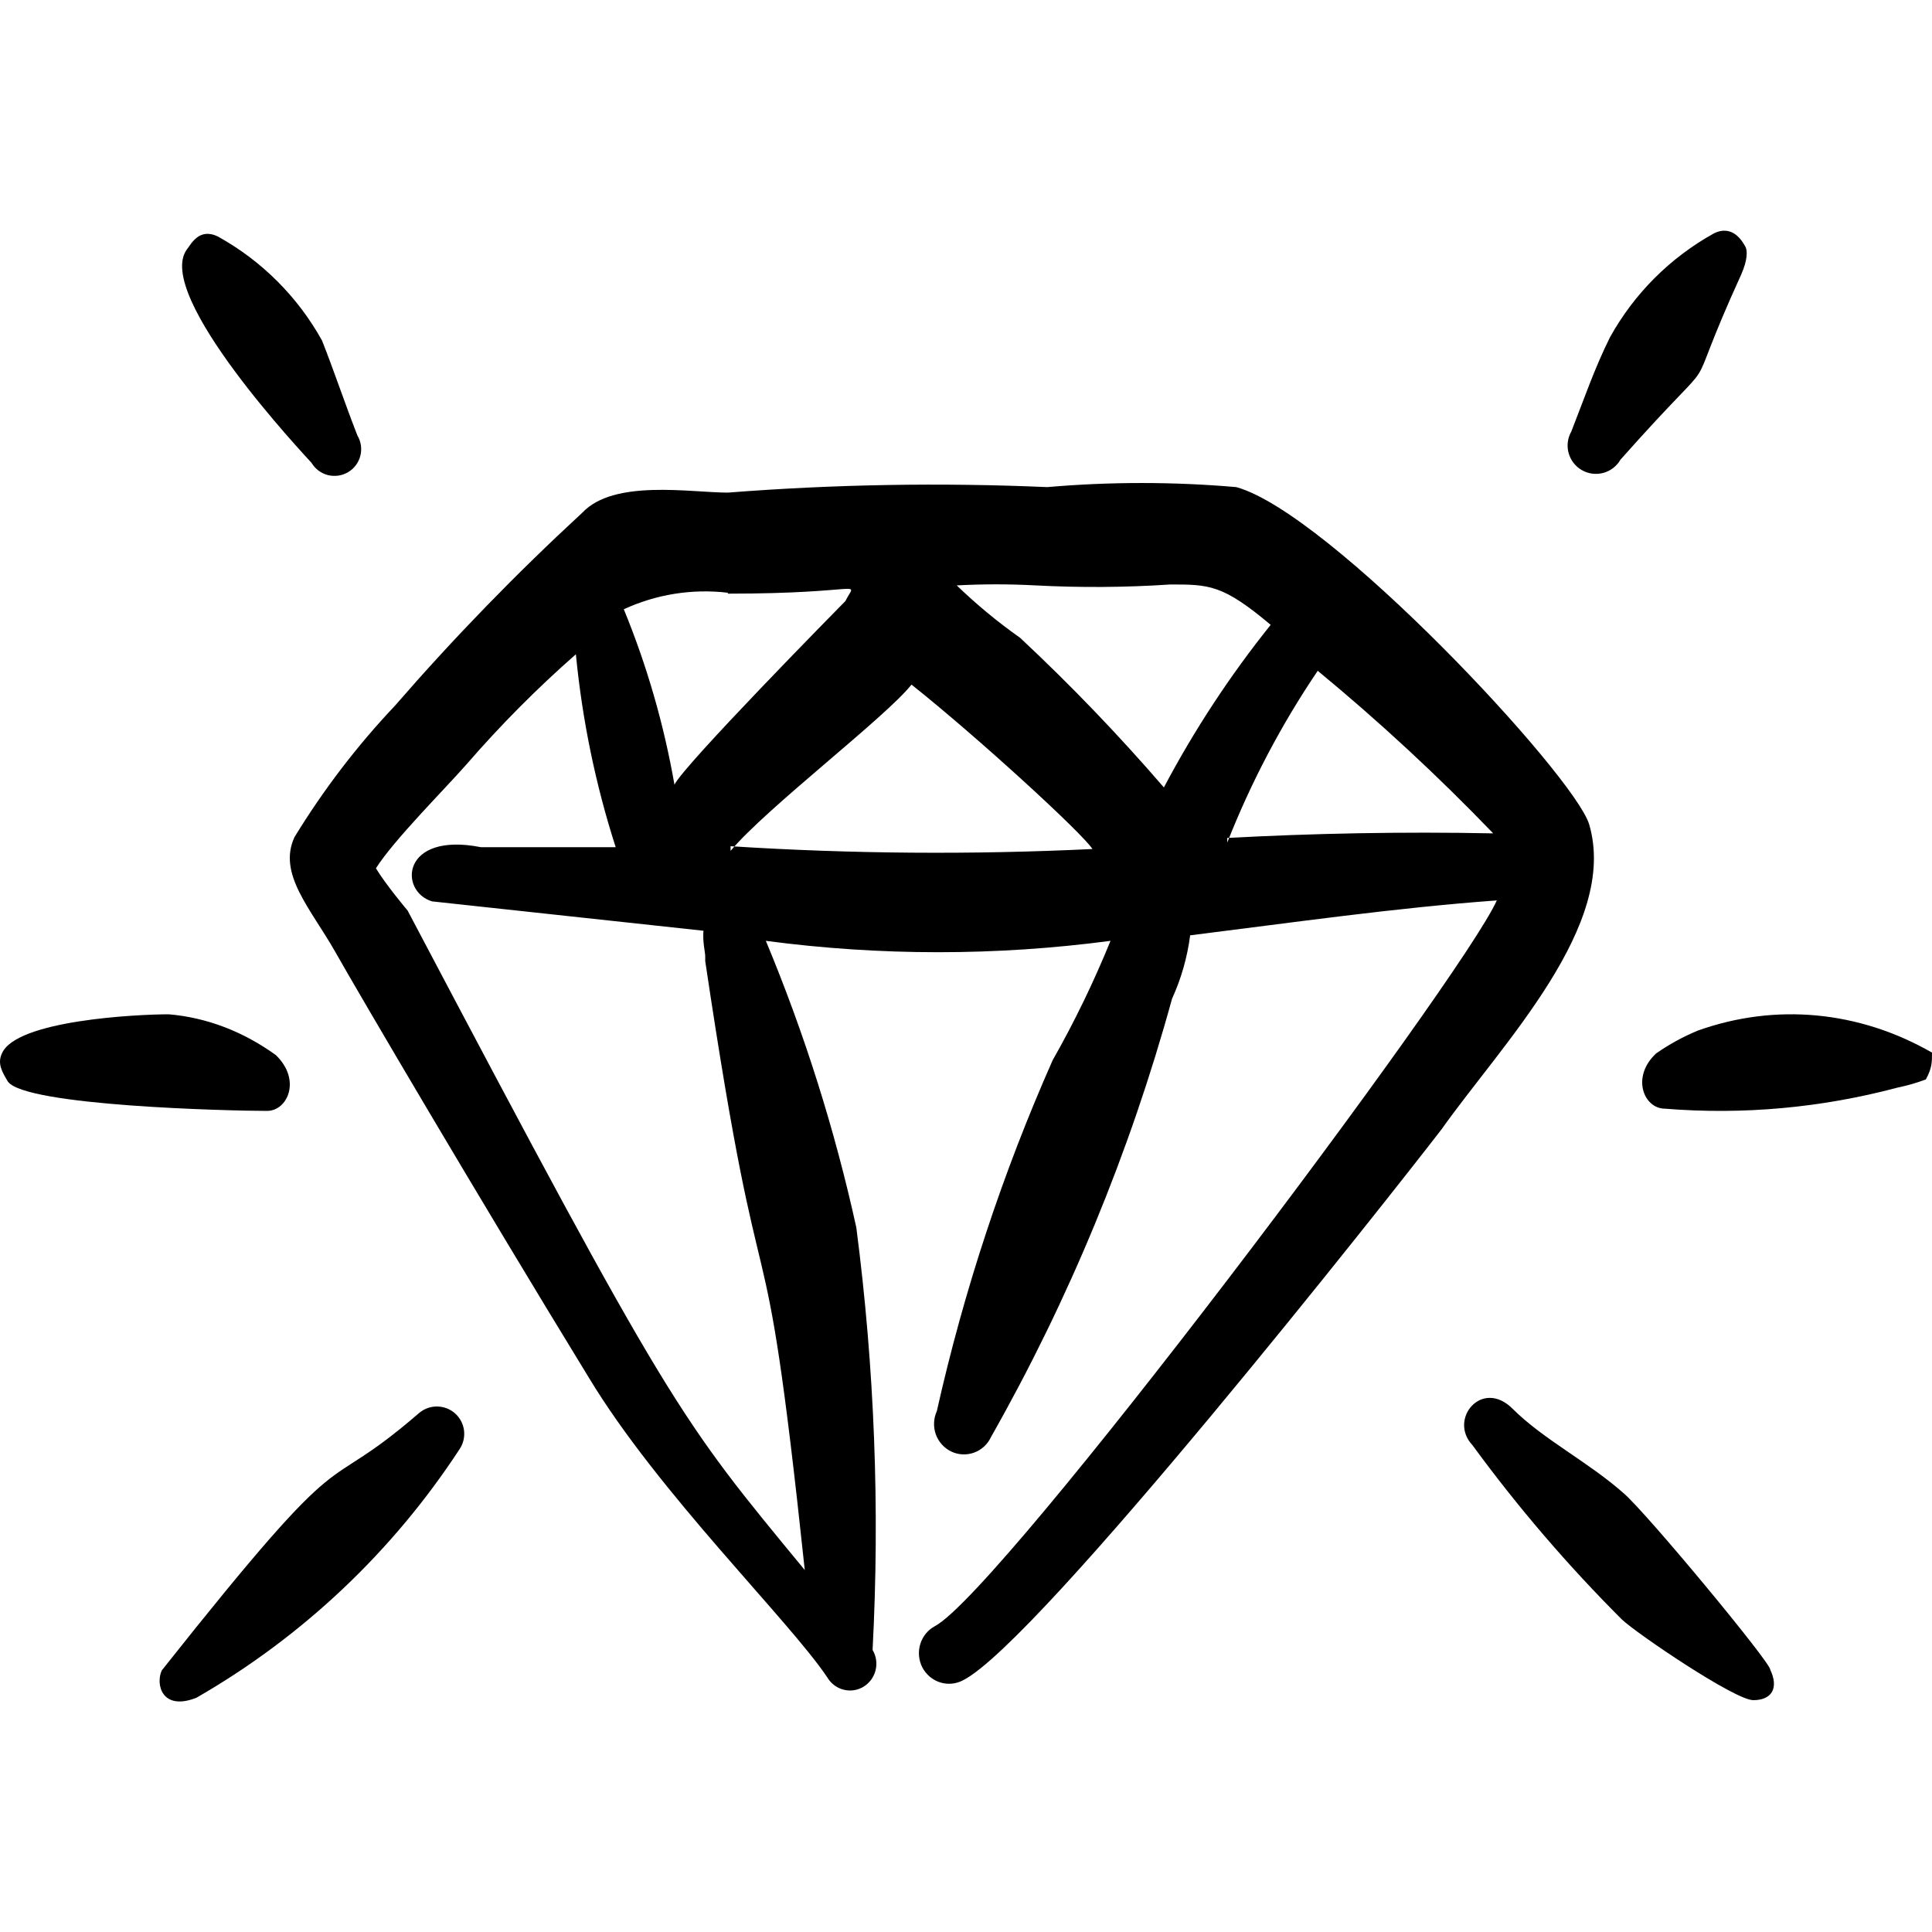 <svg width="40" height="40" viewBox="0 0 40 40" fill="none" xmlns="http://www.w3.org/2000/svg">
<path fill-rule="evenodd" clip-rule="evenodd" d="M32.901 17.064C32.582 16.037 27.525 10.617 25.596 10.085C24.293 9.972 22.984 9.972 21.681 10.085C19.477 9.989 17.269 10.027 15.069 10.199C14.302 10.199 12.71 9.914 12.054 10.617C10.69 11.874 9.395 13.208 8.177 14.611C7.392 15.441 6.695 16.353 6.098 17.33C5.742 18.091 6.435 18.814 6.941 19.707C7.446 20.601 9.881 24.747 12.185 28.512C13.627 30.908 16.343 33.552 17.13 34.731C17.204 34.857 17.325 34.948 17.466 34.983C17.606 35.019 17.755 34.997 17.879 34.921C18.003 34.845 18.093 34.723 18.128 34.58C18.163 34.437 18.141 34.286 18.066 34.16C18.219 31.24 18.106 28.312 17.729 25.413C17.282 23.381 16.655 21.396 15.856 19.479C18.225 19.793 20.624 19.793 22.992 19.479C22.646 20.329 22.246 21.155 21.794 21.951C20.759 24.286 19.956 26.72 19.396 29.216C19.362 29.291 19.342 29.372 19.339 29.454C19.335 29.537 19.348 29.62 19.375 29.697C19.403 29.775 19.446 29.846 19.501 29.907C19.556 29.968 19.622 30.018 19.696 30.053C19.77 30.088 19.849 30.108 19.931 30.111C20.012 30.115 20.093 30.102 20.17 30.074C20.247 30.046 20.317 30.002 20.377 29.946C20.437 29.891 20.485 29.823 20.52 29.748C22.137 26.895 23.395 23.848 24.266 20.677C24.456 20.262 24.582 19.819 24.641 19.365C26.776 19.099 28.892 18.795 30.99 18.642C30.26 20.278 20.745 32.924 19.359 33.666C19.212 33.744 19.102 33.878 19.053 34.039C19.004 34.199 19.02 34.373 19.096 34.522C19.174 34.67 19.305 34.782 19.464 34.832C19.622 34.882 19.793 34.866 19.939 34.788C21.494 34.008 28.78 24.766 29.848 23.378C31.102 21.609 33.519 19.156 32.901 17.064ZM24.229 12.101C25.034 12.101 25.315 12.101 26.308 12.937C25.467 13.985 24.727 15.112 24.097 16.303C23.16 15.217 22.166 14.182 21.119 13.204C20.655 12.877 20.217 12.515 19.808 12.12C20.351 12.091 20.895 12.091 21.438 12.12C22.368 12.169 23.299 12.163 24.229 12.101ZM15.069 12.291C17.935 12.291 17.729 11.986 17.504 12.443C17.355 12.595 14.152 15.847 13.964 16.246C13.746 15 13.395 13.782 12.915 12.614C13.589 12.303 14.334 12.185 15.069 12.272V12.291ZM14.601 19.898C15.856 28.322 15.762 24.043 16.662 32.506C14.058 29.349 13.908 29.216 8.439 18.852C8.439 18.852 7.989 18.319 7.783 17.977C8.158 17.387 9.188 16.36 9.656 15.828C10.36 15.016 11.117 14.253 11.923 13.546C12.054 14.903 12.33 16.243 12.747 17.54H9.956C8.308 17.216 8.252 18.452 8.945 18.662L14.564 19.27C14.545 19.517 14.601 19.707 14.601 19.802V19.898ZM15.126 17.616C15.875 16.722 18.328 14.858 18.872 14.174C20.258 15.277 22.412 17.254 22.618 17.578C20.121 17.698 17.62 17.679 15.126 17.52V17.616ZM25.409 17.444C25.902 16.193 26.53 15 27.282 13.888C28.555 14.938 29.769 16.062 30.915 17.254C29.042 17.216 27.169 17.254 25.409 17.349V17.444Z" fill="black"/>
<path fill-rule="evenodd" clip-rule="evenodd" d="M6.45 9.583C6.525 9.709 6.647 9.8 6.789 9.836C6.932 9.872 7.082 9.85 7.208 9.775C7.334 9.7 7.425 9.578 7.461 9.435C7.497 9.293 7.475 9.143 7.4 9.017C7.133 8.333 6.917 7.683 6.667 7.05C6.165 6.146 5.42 5.401 4.517 4.9C4.117 4.7 3.95 5.067 3.867 5.167C3.183 6.117 6.333 9.45 6.45 9.583Z" fill="black"/>
<path fill-rule="evenodd" clip-rule="evenodd" d="M33.55 9.517C35.917 6.85 34.667 8.717 36.05 5.683C36.183 5.383 36.183 5.183 36.133 5.1C36.083 5.017 35.883 4.633 35.483 4.833C34.579 5.334 33.834 6.079 33.333 6.983C33.017 7.617 32.8 8.25 32.533 8.933C32.456 9.068 32.435 9.228 32.476 9.378C32.517 9.528 32.615 9.656 32.75 9.733C32.885 9.811 33.045 9.831 33.195 9.791C33.345 9.75 33.473 9.651 33.55 9.517Z" fill="black"/>
<path fill-rule="evenodd" clip-rule="evenodd" d="M5.53 23C5.951 23 6.246 22.362 5.712 21.845C5.036 21.356 4.277 21.066 3.494 21C2.848 21 0.335 21.121 0.04 21.81C-0.058 22.017 0.04 22.19 0.166 22.397C0.545 22.897 4.743 23 5.53 23Z" fill="black"/>
<path fill-rule="evenodd" clip-rule="evenodd" d="M40 21.793C38.488 20.925 36.758 20.763 35.15 21.338C34.85 21.462 34.562 21.619 34.288 21.81C33.764 22.298 34.033 22.954 34.471 22.954C36.088 23.085 37.712 22.937 39.293 22.516C39.489 22.476 39.683 22.42 39.873 22.348C40 22.113 40 21.995 40 21.793Z" fill="black"/>
<path fill-rule="evenodd" clip-rule="evenodd" d="M8.683 29.25C6.483 31.15 7.433 29.433 3.35 34.583C3.217 34.867 3.35 35.433 4.067 35.15C6.264 33.887 8.131 32.122 9.517 30C9.592 29.887 9.624 29.75 9.607 29.615C9.59 29.481 9.525 29.356 9.424 29.265C9.323 29.174 9.192 29.123 9.056 29.12C8.92 29.117 8.788 29.163 8.683 29.25Z" fill="black"/>
<path fill-rule="evenodd" clip-rule="evenodd" d="M33.617 30.917C32.883 30.267 31.95 29.8 31.317 29.167C30.683 28.533 29.983 29.383 30.483 29.917C31.422 31.201 32.458 32.41 33.583 33.533C33.883 33.817 35.917 35.2 36.3 35.2C36.683 35.2 36.833 34.95 36.65 34.567C36.667 34.433 34.1 31.333 33.617 30.917Z" fill="black"/>
</svg>
